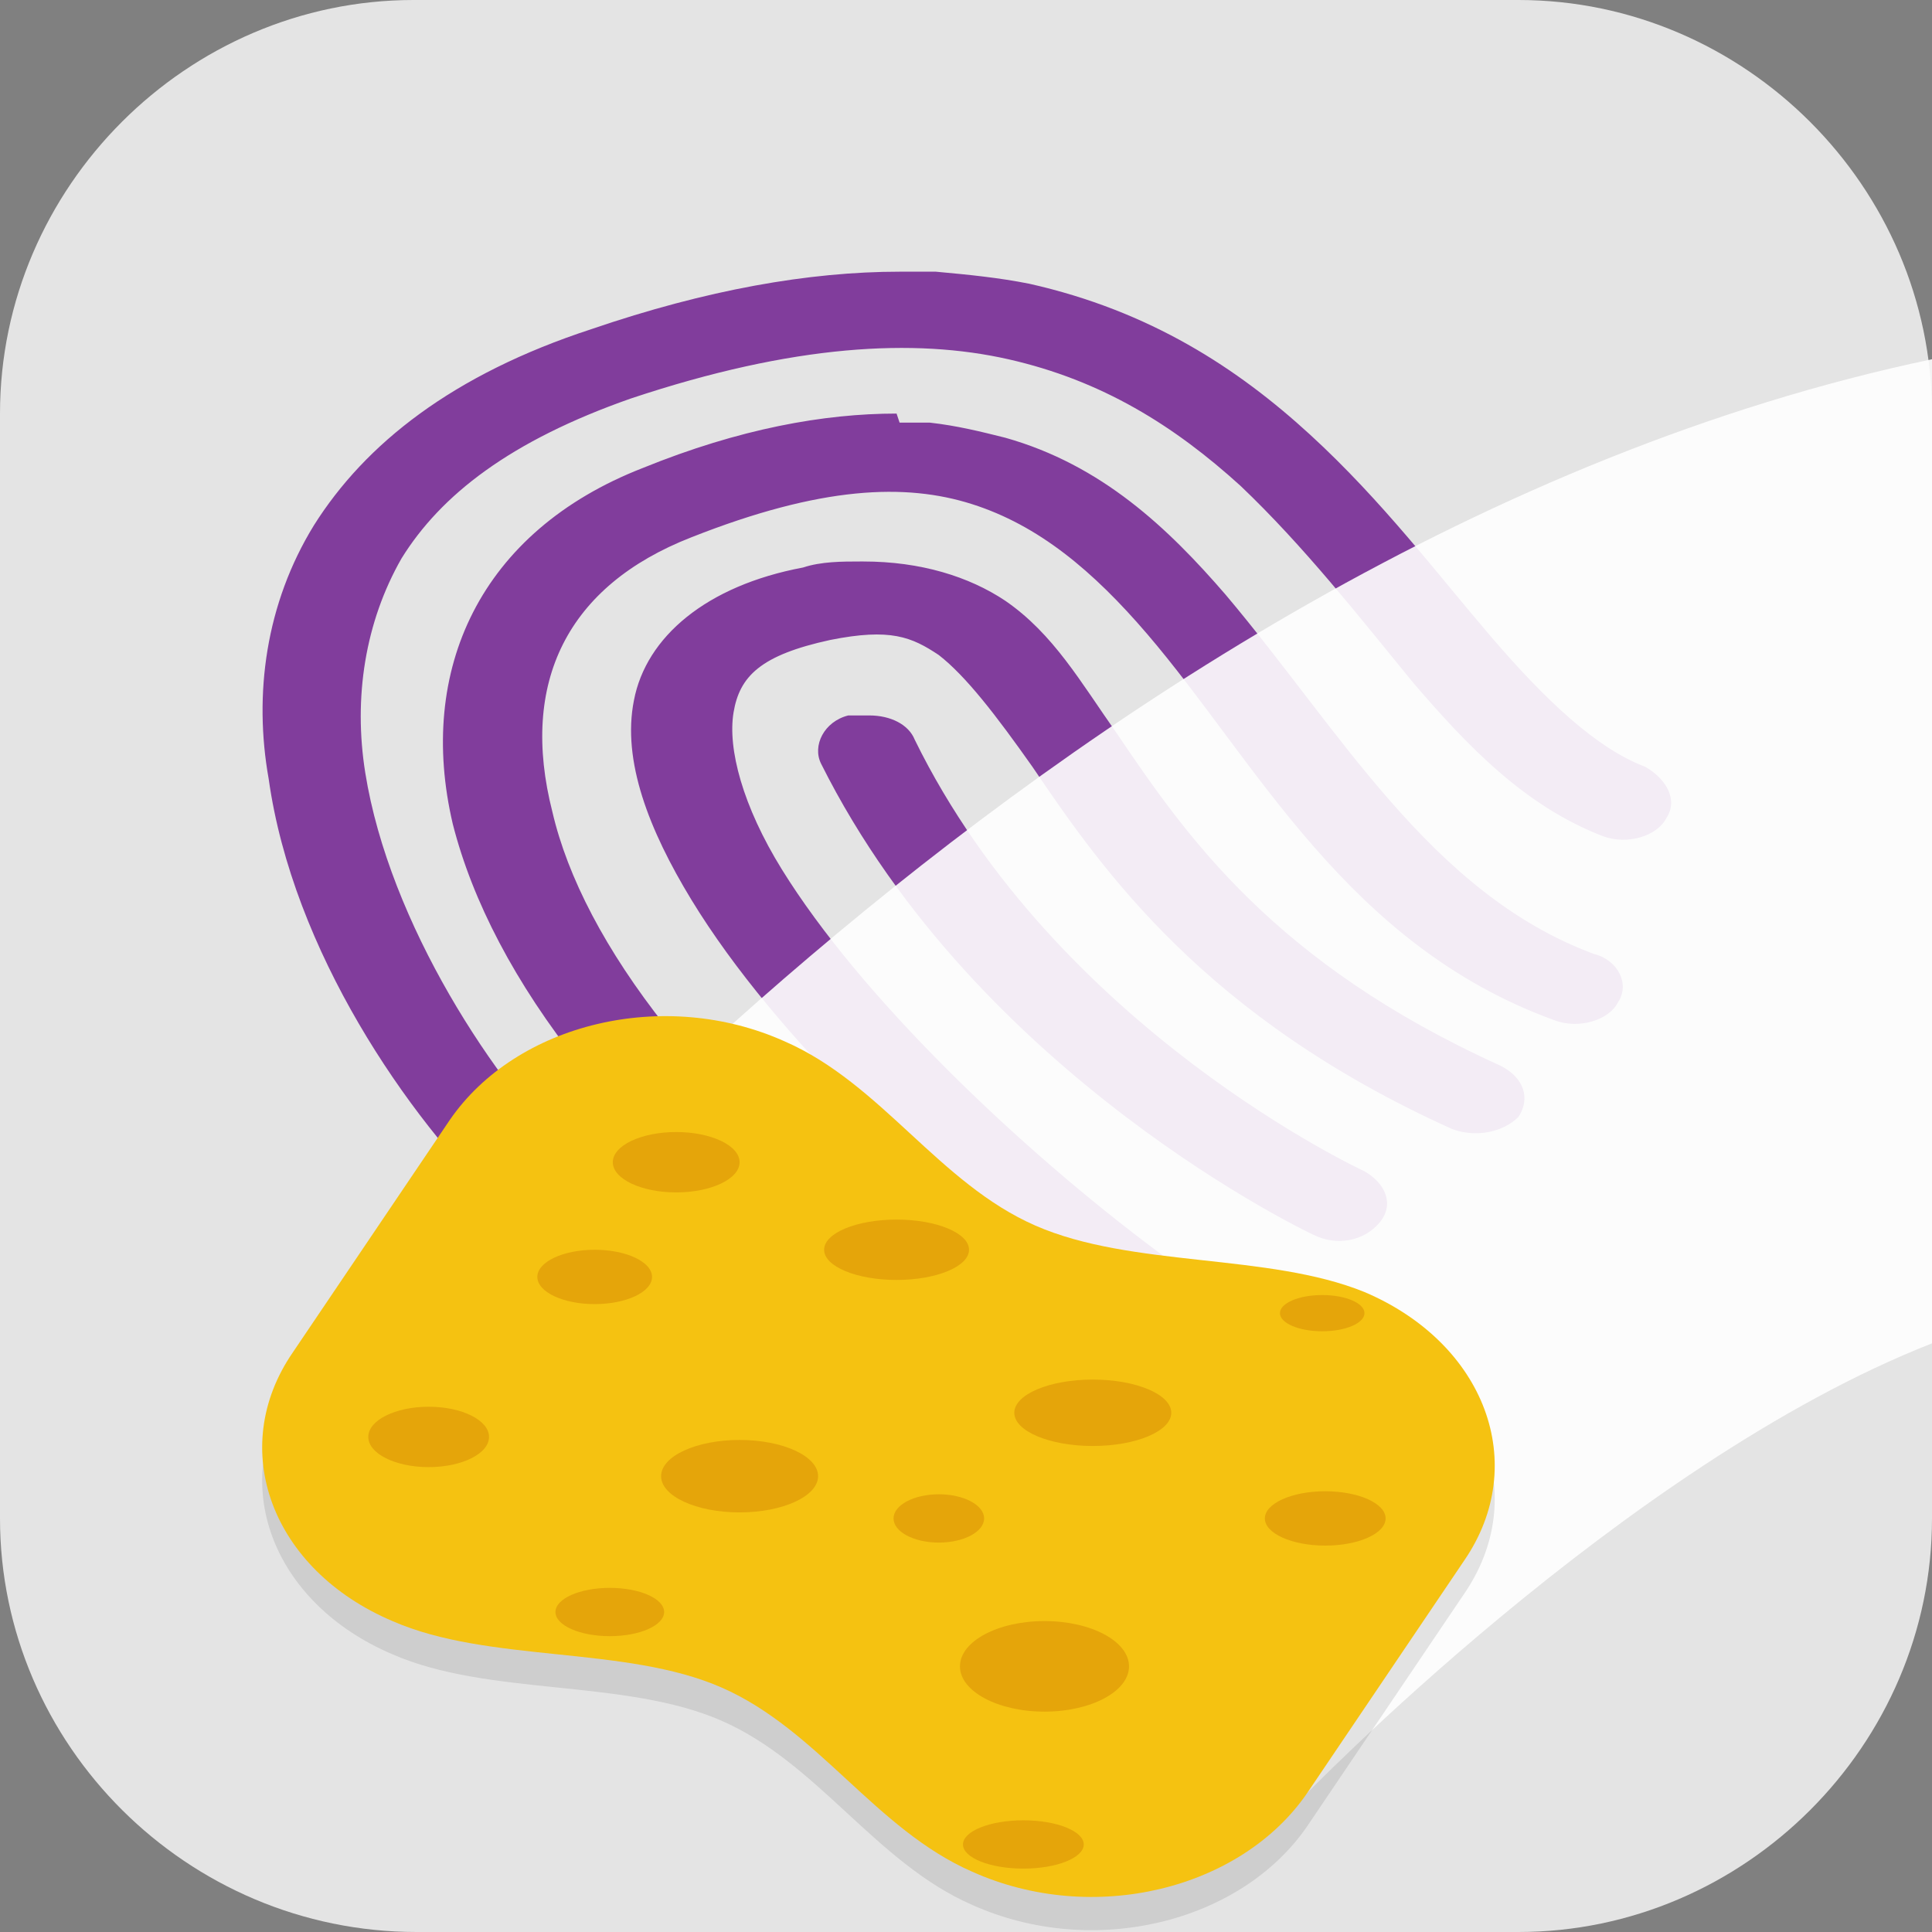 <?xml version="1.0" encoding="UTF-8"?>
<svg id="_图层_1" xmlns="http://www.w3.org/2000/svg" version="1.1" viewBox="0 0 64 64" width="16" height="16">
  <rect x="0" y="0" width="64" height="64" fill="#808080" stroke="none"/>
  <!-- Generator: Adobe Illustrator 29.0.1, SVG Export Plug-In . SVG Version: 2.1.0 Build 192)  -->
  <defs>
    <style>
      .st0 {
        opacity: .9;
      }

      .st0, .st1, .st2, .st3, .st4, .st5, .st6, .st7 {
        isolation: isolate;
      }

      .st0, .st2, .st8, .st6, .st7 {
        fill: #fff;
      }

      .st9 {
        stroke: #3f3f3f;
        stroke-width: 1.3px;
      }

      .st9, .st3 {
        fill: none;
      }

      .st1, .st2, .st10, .st11, .st7, .st12, .st13 {
        display: none;
      }

      .st1, .st5, .st6, .st7 {
        opacity: .2;
      }

      .st2, .st3, .st4 {
        opacity: .1;
      }

      .st14 {
        fill: #848484;
      }

      .st10 {
        fill: #7767c0;
      }

      .st15 {
        fill: #c2c2c2;
      }

      .st16 {
        fill: #3f3f3f;
      }

      .st17 {
        fill: #e47cff;
      }

      .st18 {
        fill: #ff6363;
      }

      .st3 {
        stroke: #000;
        stroke-width: 1.3px;
      }

      .st19 {
        fill: #64b5ff;
      }

      .st20 {
        fill: #3bff80;
      }

      .st21 {
        fill: #e5a50a;
      }

      .st22 {
        fill: #eb73ff;
      }

      .st23 {
        fill: #a9a9a9;
      }

      .st24 {
        fill: #813d9c;
      }

      .st12, .st25 {
        fill: #e4e4e4;
      }

      .st13 {
        fill: #4f4f4f;
      }

      .st26 {
        fill: #f5c211;
      }

      .st27 {
        fill: #989898;
      }
    </style>
  </defs>
  <path class="st25" d="M50.4,64H13.8c-7.6,0-13.8-6.2-13.8-13.7V13.7C0,6.2,6.2,0,13.7,0h36.6c7.5,0,13.7,6.2,13.7,13.7v36.6c0,7.5-6.2,13.7-13.7,13.7h.1Z"/>
  <g class="st11">
    <path class="st1" d="M0,59.7v2.3C0,63.7,1.4,65.2,3.2,65.2h57.6c1.8,0,3.2-1.4,3.2-3.2v-2.3c0,1.8-1.4,3.2-3.2,3.2H3.2C1.4,62.9,0,61.5,0,59.7H0Z"/>
    <path class="st13" d="M3.2,0h57.6c1.8,0,3.2,1.4,3.2,3.2v57.6c0,1.8-1.4,3.2-3.2,3.2H3.2c-1.8,0-3.2-1.4-3.2-3.2V3.2C0,1.4,1.4,0,3.2,0Z"/>
    <path class="st14" d="M13.7,16v36.6h36.6V16s-36.6,0-36.6,0ZM20.6,22.9h22.9v22.9h-22.9v-22.9Z"/>
    <rect class="st5" x="9.1" y="35.4" width="22.9" height="22.9"/>
    <rect class="st19" x="9.1" y="34.3" width="22.9" height="22.9"/>
    <rect class="st5" x="9.1" y="12.6" width="22.9" height="16"/>
    <rect class="st17" x="9.1" y="11.4" width="22.9" height="16"/>
    <circle class="st5" cx="46.9" cy="20.6" r="8"/>
    <circle class="st18" cx="46.9" cy="19.4" r="8"/>
    <rect class="st5" x="36.6" y="40" width="18.3" height="16"/>
    <rect class="st20" x="36.6" y="38.9" width="18.3" height="16"/>
    <path class="st2" d="M3.2,0C1.4,0,0,1.4,0,3.2v1.1C0,2.6,1.4,1.1,3.2,1.1h57.6c1.8,0,3.2,1.4,3.2,3.2v-1.1c0-1.8-1.4-3.2-3.2-3.2H3.2Z"/>
  </g>
  <g class="st11">
    <path class="st1" d="M6.8.7h50.4c1.5,0,2.8,1.4,2.8,3.2v58c0,1.8-1.3,3.2-2.8,3.2H6.8c-1.5,0-2.8-1.4-2.8-3.2V3.9c0-1.8,1.3-3.2,2.8-3.2Z"/>
    <path class="st13" d="M6.8-.5h50.4c1.5,0,2.8,1.4,2.8,3.2v58c0,1.8-1.3,3.2-2.8,3.2H6.8c-1.5,0-2.8-1.4-2.8-3.2V2.7c0-1.8,1.3-3.2,2.8-3.2Z"/>
    <path class="st5" d="M8,5.3v6.9h6v-6.9h-6ZM50,5.3v6.9h6v-6.9h-6ZM8,21.4v6.9h6v-6.9h-6ZM50,21.4v6.9h6v-6.9h-6ZM8,37.5v6.9h6v-6.9h-6ZM50,37.5v6.9h6v-6.9h-6ZM8,53.6v6.9h6v-6.9h-6ZM50,53.6v6.9h6v-6.9h-6Z"/>
    <path class="st5" d="M32,9.9h14s-9,2.2-10,6c-.8,2.9,4.5,5.3,4,8.2-.6,3.5-7.4,3.6-8,7.1-.6,3.4,6.5,5.9,6,9.3-.5,3.6-7.9,4.1-8,7.7,0,3.5,8,7.7,8,7.7h-20l14-46Z"/>
    <path class="st25" d="M32,8.7h14s-9,2.2-10,6c-.8,2.9,4.5,5.3,4,8.2-.6,3.5-7.4,3.6-8,7.1-.6,3.4,6.5,5.9,6,9.3-.5,3.6-7.9,4.1-8,7.7,0,3.5,8,7.7,8,7.7h-20l14-46Z"/>
    <path class="st27" d="M8,4.1v6.9h6v-6.9h-6ZM50,4.1v6.9h6v-6.9h-6ZM8,20.2v6.9h6v-6.9h-6ZM50,20.2v6.9h6v-6.9h-6ZM8,36.3v6.9h6v-6.9h-6ZM50,36.3v6.9h6v-6.9h-6ZM8,52.4v6.9h6v-6.9h-6ZM50,52.4v6.9h6v-6.9h-6Z"/>
    <path class="st2" d="M6.8-.5c-1.6,0-2.8,1.4-2.8,3.2v1.2c0-1.8,1.2-3.2,2.8-3.2h50.4c1.6,0,2.8,1.4,2.8,3.2v-1.2c0-1.8-1.2-3.2-2.8-3.2H6.8Z"/>
  </g>
  <g class="st11">
    <path class="st5" d="M43.1,10.6c-9.8.5-21.2,1.9-28.2,4.8-7.6,3.1-10.1,7.5-9.6,11.1l2,14.2c.2,1.4.6,2.9,1.1,4.2,0,0,0,0,0,0,0,0,0,0,0,.1,0,.2.1.4.2.5.1.3.3.6.5.9,0,0,0,.1,0,.2,0,.1.2.3.3.4,1.9,3.2,5,5.3,9.6,5.2l10.7-.2c6.3,0,20.2-3.4,24.2-6.4,3.7-2.5,5.4-4.3,4.6-10.5l-1.7-12.8h0s0,0,0,0c-.3-6.2-6.4-12.2-13.7-11.8Z"/>
    <path class="st25" d="M14.9,14.5c7-2.9,18.5-4.3,28.2-4.8,7.3-.4,13.4,5.6,13.7,11.8l.7,13.1c.3,6.2-2.4,7.3-6.1,9.8-4,2.9-16.6,6.5-22.8,5.8l-10-1.2c-4.9.1-7.6,0-9.5-3.4-1-1.8-1.6-3.8-1.8-5.9l-2-14.2c-.5-3.6,2.1-8,9.6-11.1Z"/>
    <path class="st3" d="M26.8,36l3.9,2.6,3.1-4.5"/>
    <ellipse id="ellipse879" class="st4" cx="38.9" cy="24.5" rx="7" ry="3.1" transform="translate(9.6 59.9) rotate(-82.6)"/>
    <ellipse id="ellipse877" class="st4" cx="15.9" cy="28.8" rx="7" ry="3.1" transform="translate(-14.8 40.8) rotate(-82.6)"/>
    <path class="st22" d="M55.4,17c1.2,9.2,2,20.2-3.3,23.9-12.1,6.5-23.9,7.1-37.1,7.3-2.3,0-4.6-1.6-6.5-4.2,1.7,4.3,5,7.5,10.7,7.4l10.7-.2c6.3,0,20.2-3.4,24.2-6.4,3.7-2.5,5.4-4.3,4.6-10.5l-1.7-12.8c-.2-1.6-.7-3.1-1.5-4.6Z"/>
    <ellipse class="st16" cx="15.9" cy="27.9" rx="7" ry="3.1" transform="translate(-13.9 40.1) rotate(-82.6)"/>
    <path id="ellipse844" class="st8" d="M15.9,22.4c.6-.5,1.2-.2,1.4.7s-.1,1.9-.7,2.4-1.2.2-1.4-.7.1-1.9.7-2.4Z"/>
    <ellipse id="ellipse889" class="st16" cx="38.9" cy="23.6" rx="7" ry="3.1" transform="translate(10.5 59.2) rotate(-82.6)"/>
    <path id="ellipse891" class="st8" d="M39,18c.6-.5,1.2-.2,1.4.7s-.1,1.9-.7,2.4-1.2.2-1.4-.7.1-1.9.7-2.4Z"/>
    <path class="st9" d="M26.8,35.1l3.9,2.6,3.1-4.5"/>
    <path class="st5" d="M55.4,17c0,.4,0,.8.1,1.2.7,1.4,1.2,2.8,1.4,4.3l1.7,12.8c.1.8.2,1.6.2,2.3,0-.9,0-1.9-.2-3.1l-1.7-12.8c-.2-1.6-.7-3.1-1.5-4.6ZM56.2,28.3c0,5.5-1,10.4-4.2,12.6-12.1,6.5-23.9,7.1-37.1,7.3-2.3,0-4.6-1.6-6.5-4.2.3.7.6,1.3.9,2,1.7,1.9,3.6,3.1,5.6,3.1,13.2-.2,25-.8,37.1-7.3,3.4-2.3,4.3-7.6,4.2-13.4Z"/>
    <path class="st6" d="M43.1,9.7c-9.8.5-21.2,1.9-28.2,4.8-7.2,3-9.9,7.1-9.6,10.6.2-3.3,3-7,9.6-9.8,7-2.9,18.5-4.3,28.2-4.8,7.3-.4,13.4,5.6,13.7,11.8l.7,13.1c0,.2,0,.4,0,.5,0-.4,0-.9,0-1.4l-.7-13.1c-.3-6.2-6.4-12.2-13.7-11.8Z"/>
  </g>
  <g class="st11">
    <ellipse class="st1" cx="32" cy="33.1" rx="32" ry="32"/>
    <ellipse class="st10" cx="32" cy="32" rx="32" ry="32"/>
    <path class="st5" d="M18.3,37.7l20.6-10.3-1.1-2.3-19.4,12.6Z"/>
    <path class="st5" d="M43.3,48.8c.6-1.2,4.2-21.3,4.7-26.6.5-5.2-2.3-4.2-4.9-3.3-6.4,2.1-26.8,10.9-32.4,13.7-1.4.6-2,1.5-1,2.3.9.7,3.7,1.8,6.4,2.3.8.2,2.3.4,2.3.4,0,0,6.9,11.4,8,11.4s4.5-5.5,4.5-5.5c3.9,3,8.4,6.3,9.3,6.5,1.6.4,2.5,0,3.2-1.2h0Z"/>
    <path class="st15" d="M18.3,36.5s6.9,11.4,8,11.4l12.6-21.7-1.1-2.3-19.4,12.6Z"/>
    <path class="st23" d="M26.3,48v-9.1h6.9s-5.7,9.1-6.9,9.1Z"/>
    <path class="st25" d="M43.3,47.7c.6-1.2,4.2-21.3,4.7-26.6.5-5.2-2.3-4.2-4.9-3.3-6.4,2.1-26.8,10.9-32.4,13.7-1.4.6-2,1.5-1,2.3.9.7,3.7,1.8,6.4,2.3.8.2,2.3.4,2.3.4,3.7-2.2,18.1-10.5,18.7-10.8s1.3.3.9.7c-3.2,4.1-7.9,7.9-11.6,12.5,3.5,3,12.5,9.8,13.8,10.1,1.6.4,2.5,0,3.2-1.2h0Z"/>
    <path class="st7" d="M32,0C14.3,0,0,14.3,0,32c0,.2,0,.4,0,.7C.3,15.2,14.5,1.2,32,1.1c17.4,0,31.6,13.9,32,31.3,0-.2,0-.3,0-.5C64,14.3,49.7,0,32,0Z"/>
  </g>
  <g>
    <path class="st1" d="M6,1.1h52c3.3,0,6,2.1,6,4.7v53.4c0,2.6-2.7,4.7-6,4.7H6c-3.3,0-6-2.1-6-4.7V5.8C0,3.2,2.7,1.1,6,1.1Z"/>
    <path class="st12" d="M6,0h52c3.3,0,6,2.1,6,4.7v53.4c0,2.6-2.7,4.7-6,4.7H6c-3.3,0-6-2.1-6-4.7V4.7C0,2.1,2.7,0,6,0Z"/>
    <path class="st24" d="M29.8,9c-3,0-6.4.6-10.2,1.9-4.6,1.5-7.5,3.8-9.2,6.5-1.6,2.6-2,5.6-1.5,8.4.8,5.7,4.6,11.2,7.7,14.2.5.5,1.6.6,2.2.2.7-.4.8-1.2.3-1.7-2.7-2.6-6.2-7.9-7-12.9-.4-2.5,0-5,1.2-7.1,1.3-2.1,3.6-3.9,7.6-5.3,5.4-1.8,9.4-2,12.5-1.3,3.1.7,5.5,2.2,7.7,4.2,2.1,2,3.9,4.3,5.7,6.5,1.8,2.1,3.7,4.1,6.3,5.1.8.3,1.8,0,2.1-.6,0,0,0,0,0,0,.4-.6,0-1.3-.7-1.7-1.6-.6-3.3-2.2-5.1-4.3-1.8-2.1-3.6-4.5-6-6.7-2.4-2.2-5.3-4.1-9.3-5-1-.2-2-.3-3.1-.4-.4,0-.8,0-1.3,0h0ZM29.7,13.7c-2.4,0-5.2.5-8.4,1.8-5.4,2.1-7.5,6.7-6.3,11.8,1.3,5.1,5.6,10.8,13.1,16.2.6.5,1.7.4,2.3,0,.6-.5.6-1.3,0-1.7,0,0,0,0,0,0-7.1-5.2-11.1-10.6-12.1-14.9-1.1-4.3.5-7.5,4.6-9.1,4.3-1.7,7.1-1.8,9.3-1.1,2.2.7,4,2.2,5.8,4.3,3.6,4.2,6.6,10.3,13.5,12.8.8.3,1.8,0,2.1-.6,0,0,0,0,0,0,.4-.6,0-1.4-.8-1.6-5.4-2-8.4-7.4-12.2-11.9-1.9-2.2-4.1-4.3-7.3-5.2-.8-.2-1.6-.4-2.5-.5-.3,0-.7,0-1,0h0ZM28.5,18.6c-.6,0-1.3,0-1.9.2-3.2.6-5.2,2.3-5.6,4.4-.4,2,.5,4.3,1.9,6.6,2.8,4.6,8.2,9.7,13.2,13.4.6.5,1.6.5,2.3,0,0,0,0,0,0,0,.6-.5.6-1.3,0-1.7-4.7-3.5-9.9-8.5-12.5-12.7-1.3-2.1-1.8-4-1.6-5.2.2-1.2.9-1.9,3.2-2.4,2-.4,2.7-.1,3.6.5.9.7,1.9,2,3.1,3.7,2.3,3.4,5.7,8.3,13.9,12,.8.3,1.7.1,2.2-.4.4-.6.2-1.3-.6-1.7,0,0,0,0,0,0-7.5-3.4-10.4-7.6-12.7-11-1.2-1.7-2.1-3.3-3.7-4.4-1.2-.8-2.8-1.3-4.7-1.3h0ZM28.7,23.7c-.2,0-.4,0-.6,0-.8.2-1.2,1-.9,1.6,5.2,10.4,16.3,15.6,16.3,15.6.8.4,1.7.2,2.2-.4.5-.6.2-1.3-.5-1.7,0,0,0,0,0,0,0,0-10.2-4.7-14.9-14.3-.2-.5-.8-.8-1.5-.8h0Z"/>
    <path class="st0" d="M64,11.9C34.5,18.1,11.8,46.8,11.8,46.8l31.3,12.8s10.7-11.1,20.9-15.1V11.9Z"/>
    <path class="st4" d="M9.7,45.9l5.2-7.7c2.2-3.2,7.1-4.4,11.1-2.6,3.2,1.4,5.1,4.7,8.3,6.1,3.2,1.4,7.7.9,10.9,2.2,4,1.7,5.5,5.7,3.3,8.9l-5.2,7.7c-2.2,3.2-7.1,4.4-11.1,2.6-3.2-1.4-5.1-4.7-8.3-6.1-3.2-1.4-7.7-.8-10.9-2.2-4-1.7-5.5-5.7-3.3-8.9Z"/>
    <path class="st26" d="M9.7,44.8l5.2-7.7c2.2-3.2,7.1-4.4,11.1-2.6,3.2,1.4,5.1,4.7,8.3,6.1,3.2,1.4,7.7.9,10.9,2.2,4,1.7,5.5,5.7,3.3,8.9l-5.2,7.7c-2.2,3.2-7.1,4.4-11.1,2.6-3.2-1.4-5.1-4.7-8.3-6.1-3.2-1.4-7.7-.8-10.9-2.2-4-1.7-5.5-5.7-3.3-8.9Z"/>
    <ellipse class="st21" cx="19.7" cy="42.3" rx="1.9" ry=".9"/>
    <ellipse class="st21" cx="29.7" cy="41.4" rx="2.4" ry="1"/>
    <ellipse class="st21" cx="24.5" cy="48.9" rx="2.6" ry="1.2"/>
    <ellipse class="st21" cx="36.2" cy="46.8" rx="2.6" ry="1.1"/>
    <ellipse class="st21" cx="14.2" cy="47.6" rx="2" ry="1"/>
    <ellipse class="st21" cx="22.4" cy="38.5" rx="2.1" ry="1"/>
    <ellipse class="st21" cx="34.6" cy="55.2" rx="2.8" ry="1.5"/>
    <ellipse class="st21" cx="31.1" cy="50.3" rx="1.5" ry=".8"/>
    <ellipse class="st21" cx="43.9" cy="50.3" rx="2" ry=".9"/>
    <ellipse class="st21" cx="20.2" cy="53.4" rx="1.8" ry=".8"/>
    <ellipse class="st21" cx="43.8" cy="43.5" rx="1.4" ry=".6"/>
    <ellipse class="st21" cx="33.9" cy="61.1" rx="2" ry=".8"/>
    <path class="st7" d="M6,0C2.7,0,0,2.1,0,4.7v1.1C0,3.2,2.7,1.1,6,1.1h52c3.3,0,6,2.1,6,4.7v-1.1c0-2.6-2.7-4.7-6-4.7H6Z"/>
  </g>
</svg>